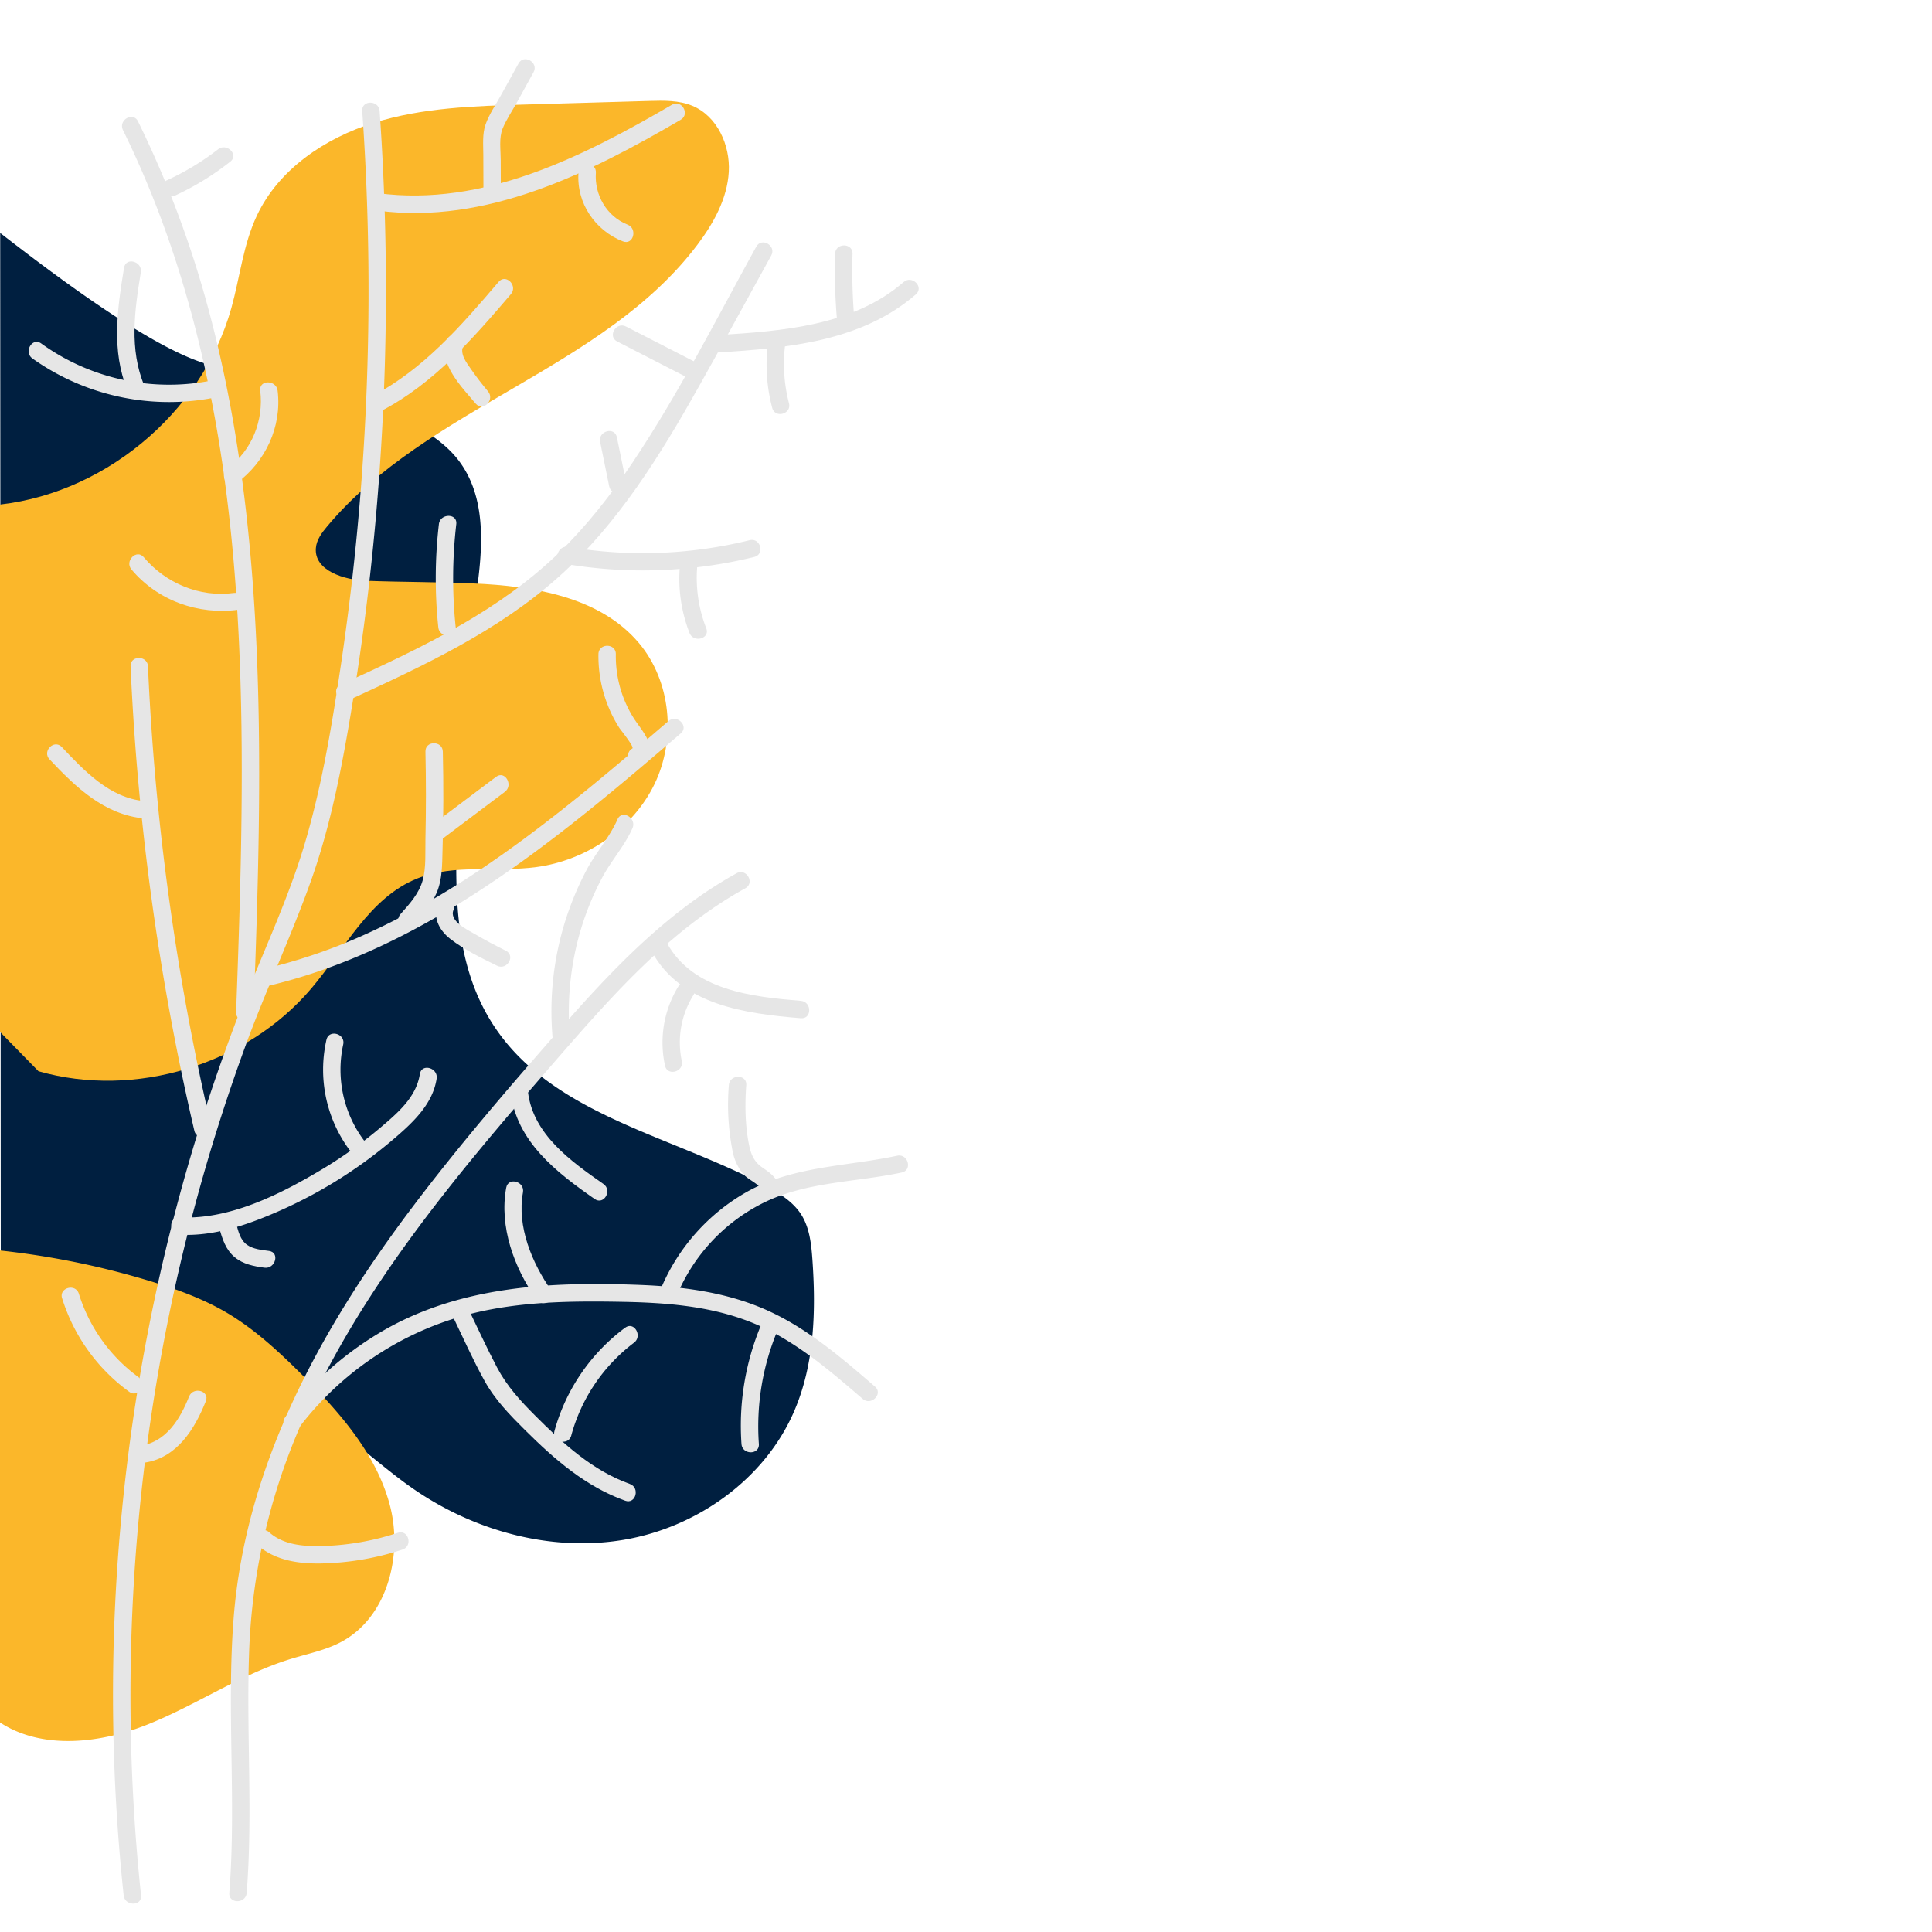 <svg id="Layer_1" data-name="Layer 1" xmlns="http://www.w3.org/2000/svg" viewBox="0 0 1000 1000"><defs><style>.cls-1{fill:#001f40;}.cls-2{fill:#fbb72a;}.cls-3{fill:#e6e6e6;}</style></defs><title>pohonKiri</title><path class="cls-1" d="M.1,120.6c24,18.55,79.39,61.08,108.86,68.28,37,9,106.43,19.37,128.94,50.15,24.89,34,0,89.06.7,131.23.94,54.92-13.09,115.27,17.26,161.06,30.55,46.09,92.35,56.54,141,82.82,6.78,3.66,13.6,7.91,17.77,14.38,4.37,6.8,5.28,15.19,5.86,23.25,1.88,26.55,1.14,54.07-9.36,78.52-15.21,35.42-50.51,60.42-88.54,66.75s-77.9-4.89-109.49-27c-16.2-11.33-30.46-25.4-47.49-35.44a121.44,121.44,0,0,0-93.17-12.22c-23.95,6.68-47.84,20.95-72,14.91Z"/><path class="cls-2" d="M-8.34,646.43a422.59,422.59,0,0,1,85.91,16.63c13.52,4.11,26.91,8.93,39.12,16,14.84,8.65,27.55,20.46,39.71,32.59,19.32,19.27,38.19,40.69,45.28,67s-1.2,58.72-25.38,71.37c-7.92,4.15-16.83,5.91-25.39,8.52-26.38,8-49.53,24.21-75.19,34.32s-57.12,13.19-79-3.64Z"/><path class="cls-2" d="M-5.11,261.63c57.13-4.19,109.43-47,124.85-102.16,4.46-16,6.14-32.86,13.21-47.86,11.28-24,35.18-40.05,60.44-48S245.51,54.87,272,54.1l64-1.85c7.58-.22,15.42-.39,22.41,2.53C371.21,60.13,378,75.1,377.22,88.93s-7.83,26.56-16.16,37.63c-48.61,64.58-139.86,83.95-191.75,145.92-2.74,3.27-5.46,6.9-5.81,11.15-1,11.73,14.62,16.59,26.39,17,18.32.68,36.65.57,55,1.36,31.28,1.33,65.62,6.87,85.79,30.82,16.69,19.82,19.38,49.75,8.07,73.07s-35.38,39.45-61.06,42.91c-20.58,2.78-42.42-1.8-61.7,5.91-24.77,9.9-37.56,36.52-54.82,56.87-33.63,39.66-91.24,57.15-141.25,42.9l-28-28.62Z"/><path class="cls-3" d="M127.69,979.72c3.22-41.21-.21-82.58,1.23-123.85a321.33,321.33,0,0,1,24.52-113.1c30.08-72.3,81.68-133.41,132.51-191.94,29.57-34,59.85-69,99.84-91.06,5.07-2.8.54-10.58-4.54-7.77-36.1,20-64.67,50.2-91.58,80.9-26.1,29.77-52,59.84-75.84,91.44C166.45,687,127.11,758,120.91,837.72c-3.67,47.26,1.48,94.74-2.22,142-.45,5.78,8.55,5.75,9,0Z"/><path class="cls-3" d="M73,981a980.35,980.35,0,0,1,27.52-355.6q11.59-43.46,27.15-85.74c10.36-28.11,23.14-55.28,33.2-83.49,10.52-29.5,16.36-60.37,21.42-91.2q7.7-47,12-94.38a1325.86,1325.86,0,0,0,2.2-213.11c-.4-5.75-9.41-5.79-9,0a1325.66,1325.66,0,0,1-.42,191.66q-3.54,47.22-10.48,94.1c-4.61,31-9.71,62.29-18.56,92.44-8.68,29.59-22.1,57.45-33.23,86.14q-15.94,41.08-28.1,83.5a991,991,0,0,0-33.51,175.9A980.07,980.07,0,0,0,64,981c.61,5.7,9.61,5.76,9,0Z"/><path class="cls-3" d="M131.23,523.85c2.28-61.69,4.29-123.48,1.72-185.19-2.53-60.71-9.49-121.62-25.53-180.35a534.82,534.82,0,0,0-36-95.51c-2.56-5.2-10.32-.64-7.77,4.54,26.58,54,42.5,112.4,51.31,171.75,8.93,60.22,10.7,121.31,10.05,182.11-.36,34.23-1.54,68.45-2.8,102.65-.21,5.79,8.79,5.78,9,0Z"/><path class="cls-3" d="M180.91,362.2c38.12-17.51,76.87-35.49,108.41-63.75,30.59-27.4,52.47-62.86,72.4-98.35,12.65-22.53,25-45.23,37.47-67.85,2.8-5.08-5-9.62-7.77-4.54-20.66,37.47-40.14,76.07-64,111.69-11.24,16.82-23.76,32.82-38.31,46.91-15,14.48-32,26.44-50,36.85-20.26,11.73-41.55,21.52-62.8,31.28-5.26,2.41-.69,10.17,4.54,7.77Z"/><path class="cls-3" d="M109.27,582.85A1299.72,1299.72,0,0,1,76.59,344.92c-.25-5.77-9.26-5.8-9,0a1313.2,1313.2,0,0,0,33,240.32c1.31,5.64,10,3.25,8.68-2.39Z"/><path class="cls-3" d="M138.23,510.43c64.45-15.14,119.92-53.09,170.6-94.24,14.71-11.95,29.13-24.25,43.52-36.59,4.4-3.78-2-10.12-6.36-6.36-48.87,41.9-99,84.55-158.29,111a290.16,290.16,0,0,1-51.86,17.51c-5.64,1.32-3.25,10,2.39,8.68Z"/><path class="cls-3" d="M92.89,639.09c14.57.76,28.71-3.08,42.17-8.36a242.17,242.17,0,0,0,36.56-18,242.44,242.44,0,0,0,33-23.91c9.47-8.15,19.39-17.55,21.38-30.49.87-5.67-7.8-8.11-8.68-2.39-1.89,12.26-12.05,20.63-21,28.2a229.39,229.39,0,0,1-30.66,21.72c-21.37,12.69-47.24,25.56-72.7,24.23-5.79-.3-5.77,8.7,0,9Z"/><path class="cls-3" d="M32.15,672a94.65,94.65,0,0,0,34.76,48.42c4.68,3.42,9.17-4.38,4.54-7.77a84.51,84.51,0,0,1-30.63-43c-1.72-5.51-10.41-3.16-8.68,2.39Z"/><path class="cls-3" d="M155.38,738.12a161.93,161.93,0,0,1,97.71-60.18c22.68-4.39,46-4.54,69.06-4.11,21.63.4,43.56,2,64,9.57,23.06,8.48,42,24.85,60.37,40.66,4.37,3.76,10.76-2.58,6.36-6.36-17-14.68-34.45-29.72-55.07-39.15C376.9,669,354,665.95,331.14,665.07c-45.46-1.75-92.26.36-132.61,23.57a172.1,172.1,0,0,0-50.92,44.94c-3.51,4.6,4.3,9.09,7.77,4.54Z"/><path class="cls-3" d="M337.38,492.57c15.22,27.77,48.7,32.11,77.15,34.46,5.77.48,5.74-8.52,0-9-25.15-2.08-55.84-5.31-69.38-30-2.78-5.08-10.56-.54-7.77,4.54Z"/><path class="cls-3" d="M195.51,109c56.31,7.42,109.62-19.47,156.81-47,5-2.91.48-10.7-4.54-7.77-46,26.78-97.41,53-152.27,45.74-5.72-.75-5.67,8.25,0,9Z"/><path class="cls-3" d="M110.34,196.79a113.2,113.2,0,0,1-89-19c-4.71-3.38-9.21,4.42-4.54,7.77a122.05,122.05,0,0,0,96,19.88c5.66-1.2,3.27-9.88-2.39-8.68Z"/><path class="cls-3" d="M122.39,250.13c15-11,23.58-29.26,21.31-47.92-.69-5.68-9.7-5.75-9,0,1.86,15.34-4.25,30.92-16.85,40.15-4.63,3.39-.14,11.2,4.54,7.77Z"/><path class="cls-3" d="M90.93,101.07A142.21,142.21,0,0,0,119.2,83.66c4.56-3.57-1.85-9.9-6.36-6.36a133,133,0,0,1-26.45,16c-5.25,2.42-.69,10.18,4.54,7.77Z"/><path class="cls-3" d="M371.79,182.43c35.68-2.25,74.09-5.6,102.26-30.07,4.38-3.81-2-10.15-6.36-6.36-26.15,22.71-62.88,25.35-95.89,27.43-5.75.36-5.79,9.36,0,9Z"/><path class="cls-3" d="M324,249.34l-4.7-23c-1.16-5.67-9.84-3.27-8.68,2.39l4.7,23c1.16,5.67,9.84,3.27,8.68-2.39Z"/><path class="cls-3" d="M359.08,187,324,169c-5.14-2.64-9.7,5.12-4.54,7.77l35.06,18c5.14,2.64,9.7-5.12,4.54-7.77Z"/><path class="cls-3" d="M291.74,291.74a241.91,241.91,0,0,0,98.66-3.46c5.62-1.38,3.24-10.06-2.39-8.68a230.7,230.7,0,0,1-93.87,3.46c-5.67-1-8.1,7.7-2.39,8.68Z"/><path class="cls-3" d="M227.17,271.31a242.54,242.54,0,0,0-.3,53.38c.6,5.7,9.6,5.76,9,0a242.54,242.54,0,0,1,.3-53.38c.67-5.74-8.34-5.69-9,0Z"/><path class="cls-3" d="M120.93,306.92c-17.58,2.38-35.22-5.06-46.52-18.51-3.73-4.44-10.07,2-6.36,6.36,13.55,16.12,34.57,23.62,55.28,20.82,5.71-.77,3.28-9.45-2.39-8.68Z"/><path class="cls-3" d="M74.67,414.63C56.73,413,43.67,399,32,386.68c-4-4.23-10.33,2.15-6.36,6.36,13.56,14.4,28.31,28.67,49,30.59,5.76.53,5.73-8.47,0-9Z"/><path class="cls-3" d="M205.94,793.36a136.17,136.17,0,0,1-36.72,6.78c-10.2.41-21.78.13-29.84-7-4.32-3.83-10.71,2.51-6.36,6.36,9,8,20.82,9.88,32.52,9.75a143.64,143.64,0,0,0,42.79-7.2c5.48-1.79,3.14-10.48-2.39-8.68Z"/><path class="cls-3" d="M75.23,757c16.55-2.66,25.61-17.44,31.31-31.76,2.14-5.38-6.56-7.72-8.68-2.39-4.61,11.59-11.71,23.34-25,25.48-5.7.92-3.28,9.59,2.39,8.68Z"/><path class="cls-3" d="M393.92,685.85a134.68,134.68,0,0,0-10.13,61.53c.4,5.75,9.4,5.79,9,0a128.77,128.77,0,0,1,9.81-59.13c2.24-5.33-6.47-7.66-8.68-2.39Z"/><path class="cls-3" d="M350.5,670.15a93.88,93.88,0,0,1,43.25-46.86c22.58-11.75,48.66-11.2,73-16.41,5.66-1.21,3.27-9.89-2.39-8.68-26.31,5.62-53.77,5.25-77.84,18.74a103.5,103.5,0,0,0-44.74,50.8c-2.21,5.35,6.49,7.68,8.68,2.39Z"/><path class="cls-3" d="M402.38,611.63c-1.88-3.23-4.6-5.15-7.63-7.21-4.29-2.92-5.94-6.58-7-11.59-2.07-10.19-2.24-20.82-1.49-31.15.42-5.78-8.58-5.75-9,0a123.88,123.88,0,0,0,1.81,33.55,27.19,27.19,0,0,0,5.21,12c2.87,3.51,8,5,10.29,8.92,2.91,5,10.69.48,7.77-4.54Z"/><path class="cls-3" d="M319.6,424.12c-4.05,9.28-11.23,17.18-16,26.18a158.43,158.43,0,0,0-11.37,27.53,156.16,156.16,0,0,0-6.19,59.51c.51,5.72,9.52,5.78,9,0a149.21,149.21,0,0,1,5.87-57.12,145.44,145.44,0,0,1,10.86-26.12c4.67-8.72,11.65-16.42,15.59-25.44,2.29-5.26-5.46-9.84-7.77-4.54Z"/><path class="cls-3" d="M220.21,389q.5,22.61,0,45.22c-.16,6.87.42,14.63-1.39,21.31-1.87,6.91-6.83,12.36-11.48,17.57-3.85,4.31,2.49,10.69,6.36,6.36,4.73-5.29,9.48-10.71,12.29-17.3,3-7,2.85-14.6,3.06-22q.75-25.55.16-51.11c-.13-5.78-9.13-5.8-9,0Z"/><path class="cls-3" d="M227,466.34c-3.35,7.68-.21,14.8,6.18,19.73,7.24,5.59,15.93,9.74,24.1,13.79,5.17,2.56,9.74-5.2,4.54-7.77-5.49-2.72-10.89-5.6-16.18-8.69-3.7-2.17-13.41-6.7-10.87-12.51,2.29-5.26-5.46-9.84-7.77-4.54Z"/><path class="cls-3" d="M331.81,395.16c10.64-6.17.67-16.58-3.52-23a60.1,60.1,0,0,1-9.54-33.55c.07-5.79-8.93-5.8-9,0a69.08,69.08,0,0,0,5,26.85,67.31,67.31,0,0,0,5.78,11.25c.63,1,8,10,6.75,10.72-5,2.9-.48,10.68,4.54,7.77Z"/><path class="cls-3" d="M264.29,565.32c3.12,25.69,23.7,41.47,43.52,55.29,4.76,3.32,9.26-4.48,4.54-7.77-16.68-11.63-36.39-25.61-39.06-47.52-.69-5.68-9.7-5.75-9,0Z"/><path class="cls-3" d="M351.13,510.54a55.53,55.53,0,0,0-6.92,41c1.21,5.66,9.88,3.27,8.68-2.39a46.15,46.15,0,0,1,6-34.05c3-4.95-4.74-9.47-7.77-4.54Z"/><path class="cls-3" d="M352.1,291a77.22,77.22,0,0,0,4.78,36.59c2.07,5.34,10.78,3,8.68-2.39A71.4,71.4,0,0,1,361.1,291c.64-5.75-8.37-5.7-9,0Z"/><path class="cls-3" d="M442.26,165.91a301.51,301.51,0,0,1-1-34.52c.16-5.79-8.84-5.79-9,0a301.51,301.51,0,0,0,1,34.52c.5,5.73,9.51,5.78,9,0Z"/><path class="cls-3" d="M299.42,89.45c-1.12,15.63,8.59,29.87,23,35.49,5.4,2.11,7.74-6.59,2.39-8.68C314,112,307.61,100.82,308.42,89.45c.41-5.78-8.59-5.75-9,0Z"/><path class="cls-3" d="M259.23,99.65l-.06-16.76c0-5.17-1-11.51,1-16.39,1.9-4.61,4.88-9,7.29-13.34l8.69-15.76c2.8-5.07-5-9.62-7.77-4.54L259.2,49.45c-2.66,4.82-6,9.69-7.86,14.9-1.76,5-1.2,10.56-1.18,15.75l.07,19.55c0,5.79,9,5.8,9,0Z"/><path class="cls-3" d="M197.13,212.82c27.27-14.16,47.66-37.55,67.31-60.57,3.74-4.38-2.6-10.78-6.36-6.36-19.16,22.45-38.89,45.35-65.49,59.16-5.14,2.67-.6,10.44,4.54,7.77Z"/><path class="cls-3" d="M231.15,176.17c-4.83,11.55,8.33,24.74,15.1,32.78,3.74,4.44,10.07-2,6.36-6.36-3.1-3.68-6-7.47-8.77-11.44-2.56-3.72-6-7.93-4-12.59,2.23-5.34-6.47-7.67-8.68-2.39Z"/><path class="cls-3" d="M64.21,138.57c-3.45,21-6.7,43.19,1.8,63.41,2.21,5.26,10.92,2.95,8.68-2.39-7.89-18.76-5-39.14-1.8-58.62.93-5.67-7.74-8.1-8.68-2.39Z"/><path class="cls-3" d="M113.51,635.57c1.49,5.6,3.35,11.35,8,15.18,4.34,3.62,9.92,4.67,15.36,5.41,5.66.77,8.11-7.9,2.39-8.68-3.76-.51-8.15-.89-11.35-3.13-3.59-2.51-4.62-7.2-5.68-11.18-1.48-5.59-10.17-3.22-8.68,2.39Z"/><path class="cls-3" d="M285.38,668c-10-14.25-17.93-33.17-14.69-50.84,1-5.66-7.63-8.09-8.68-2.39-3.7,20.15,4.08,41.36,15.6,57.78,3.3,4.71,11.11.21,7.77-4.54Z"/><path class="cls-3" d="M188.41,590.3a61.27,61.27,0,0,1-10.77-49.68c1.25-5.64-7.42-8.05-8.68-2.39a70,70,0,0,0,11.67,56.62c3.4,4.62,11.21.13,7.77-4.54Z"/><path class="cls-3" d="M234.23,681.08c5.42,11.18,10.48,22.64,16.5,33.52,5.51,10,13.14,17.77,21.15,25.73,15.1,15,31.37,29.17,51.71,36.43,5.46,2,7.82-6.74,2.39-8.68-19.32-6.9-34.64-21-48.91-35.28-7.75-7.74-14.66-15.27-19.8-25-5.4-10.24-10.22-20.82-15.27-31.23-2.53-5.21-10.29-.65-7.77,4.54Z"/><path class="cls-3" d="M227.75,435.11l33.56-25.25c4.57-3.44.09-11.26-4.54-7.77l-33.56,25.25c-4.57,3.44-.09,11.26,4.54,7.77Z"/><path class="cls-3" d="M397.48,177.62a87.85,87.85,0,0,0,2.21,33.48c1.46,5.6,10.14,3.23,8.68-2.39a81.19,81.19,0,0,1-1.88-31.09c.74-5.73-8.27-5.67-9,0Z"/><path class="cls-3" d="M323.6,687.2A99.45,99.45,0,0,0,287,740.64c-1.53,5.59,7.15,8,8.68,2.39A89.59,89.59,0,0,1,328.14,695c4.58-3.43.1-11.25-4.54-7.77Z"/></svg>
